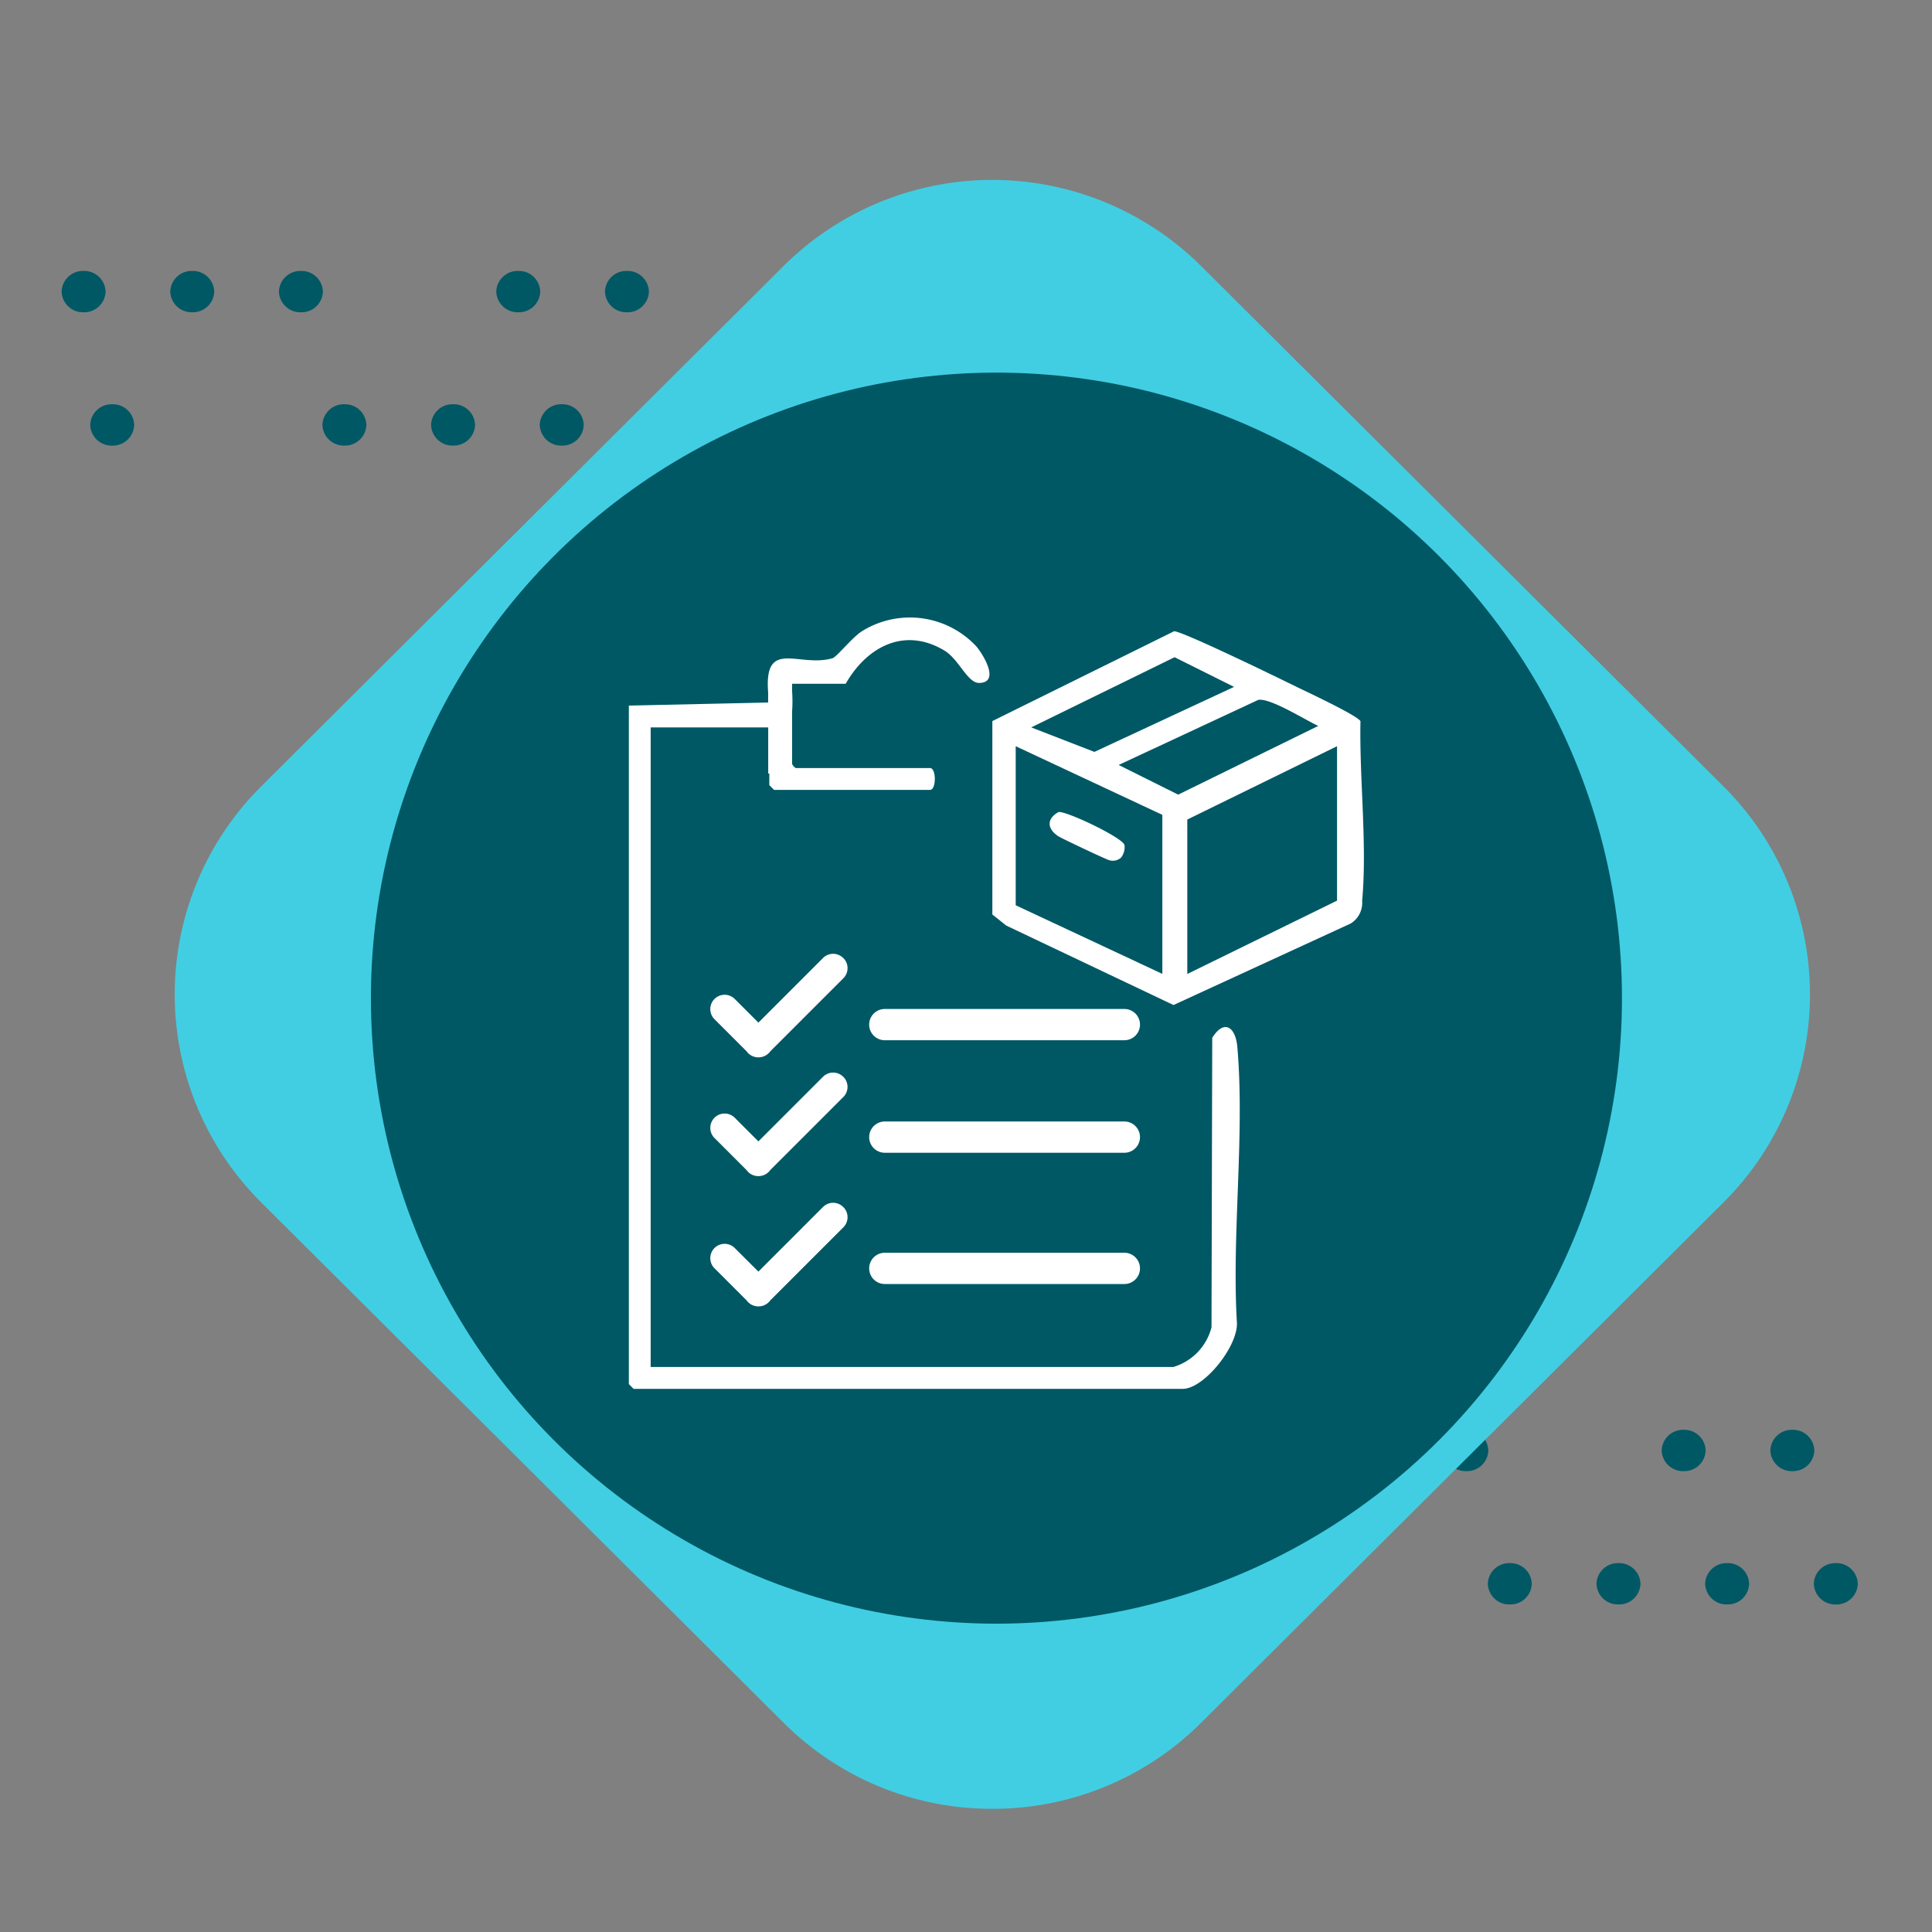 <svg xmlns="http://www.w3.org/2000/svg" xmlns:xlink="http://www.w3.org/1999/xlink" width="122" height="122" viewBox="0 0 122 122">
  <rect x="0" y="0" width="122" height="122" fill="#808080" stroke="none"/>
  <defs>
    <clipPath id="clip-path">
      <rect id="Rectangle_400938" data-name="Rectangle 400938" width="122" height="122" fill="#2bc897"/>
    </clipPath>
    <clipPath id="clip-path-2">
      <path id="Path_873460" data-name="Path 873460" d="M0,1.307A1.349,1.349,0,0,0,1.389,2.613,1.349,1.349,0,0,0,2.778,1.307,1.349,1.349,0,0,0,1.389,0,1.349,1.349,0,0,0,0,1.307" transform="translate(0)" fill="#005865"/>
    </clipPath>
    <clipPath id="clip-path-3">
      <path id="Path_873466" data-name="Path 873466" d="M0,1.307A1.349,1.349,0,0,0,1.39,2.613,1.349,1.349,0,0,0,2.778,1.307,1.349,1.349,0,0,0,1.39,0,1.349,1.349,0,0,0,0,1.307" fill="#005865"/>
    </clipPath>
    <clipPath id="clip-path-4">
      <path id="Path_873467" data-name="Path 873467" d="M0,1.306A1.349,1.349,0,0,0,1.389,2.612,1.349,1.349,0,0,0,2.778,1.306,1.349,1.349,0,0,0,1.389,0,1.349,1.349,0,0,0,0,1.306" transform="translate(0 0)" fill="#005865"/>
    </clipPath>
    <clipPath id="clip-path-5">
      <path id="Path_873468" data-name="Path 873468" d="M0,1.306A1.349,1.349,0,0,0,1.39,2.612,1.349,1.349,0,0,0,2.778,1.306,1.349,1.349,0,0,0,1.39,0,1.349,1.349,0,0,0,0,1.306" transform="translate(0 0)" fill="#005865"/>
    </clipPath>
    <clipPath id="clip-path-6">
      <path id="Path_873469" data-name="Path 873469" d="M0,1.306A1.349,1.349,0,0,0,1.389,2.612,1.349,1.349,0,0,0,2.777,1.306,1.349,1.349,0,0,0,1.389,0,1.349,1.349,0,0,0,0,1.306" transform="translate(0 0)" fill="#005865"/>
    </clipPath>
    <clipPath id="clip-path-9">
      <path id="Path_873473" data-name="Path 873473" d="M0,1.306A1.349,1.349,0,0,0,1.39,2.612,1.348,1.348,0,0,0,2.778,1.306,1.349,1.349,0,0,0,1.39,0,1.349,1.349,0,0,0,0,1.306" transform="translate(0 0)" fill="#005865"/>
    </clipPath>
    <clipPath id="clip-path-22">
      <rect id="Rectangle_401492" data-name="Rectangle 401492" width="54.022" height="54.022" transform="translate(-0.207 -0.301)" fill="#fff" stroke="#707070" stroke-width="1"/>
    </clipPath>
    <clipPath id="clip-path-23">
      <rect id="Rectangle_405368" data-name="Rectangle 405368" width="46.416" height="48.699" fill="#fff"/>
    </clipPath>
  </defs>
  <g id="Group_1109797" data-name="Group 1109797" transform="translate(23057.926 3814.948)">
    <g id="Group_1100237" data-name="Group 1100237" transform="translate(-23054.037 -3797.84)">
      <g id="Group_1099505" data-name="Group 1099505" transform="translate(1.808 8.418)">
        <g id="Group_1099504" data-name="Group 1099504" transform="translate(0)" clip-path="url(#clip-path-2)">
          <rect id="Rectangle_401140" data-name="Rectangle 401140" width="2.777" height="2.613" transform="translate(0)" fill="#005865"/>
        </g>
      </g>
      <g id="Group_1099517" data-name="Group 1099517" transform="translate(37.056 8.418)">
        <g id="Group_1099516" data-name="Group 1099516" transform="translate(0)" clip-path="url(#clip-path-3)">
          <rect id="Rectangle_401146" data-name="Rectangle 401146" width="2.778" height="2.613" transform="translate(0 0)" fill="#005865"/>
        </g>
      </g>
      <g id="Group_1099519" data-name="Group 1099519" transform="translate(30.194 8.418)">
        <g id="Group_1099518" data-name="Group 1099518" transform="translate(0 0)" clip-path="url(#clip-path-4)">
          <rect id="Rectangle_401147" data-name="Rectangle 401147" width="2.778" height="2.612" transform="translate(0 0)" fill="#005865"/>
        </g>
      </g>
      <g id="Group_1099521" data-name="Group 1099521" transform="translate(23.332 8.418)">
        <g id="Group_1099520" data-name="Group 1099520" transform="translate(0 0)" clip-path="url(#clip-path-5)">
          <rect id="Rectangle_401148" data-name="Rectangle 401148" width="2.778" height="2.612" transform="translate(0 0)" fill="#005865"/>
        </g>
      </g>
      <g id="Group_1099523" data-name="Group 1099523" transform="translate(16.47 8.418)">
        <g id="Group_1099522" data-name="Group 1099522" transform="translate(0 0)" clip-path="url(#clip-path-6)">
          <rect id="Rectangle_401149" data-name="Rectangle 401149" width="2.777" height="2.612" transform="translate(0 0)" fill="#005865"/>
        </g>
      </g>
      <g id="Group_1099525" data-name="Group 1099525" transform="translate(34.311 0)">
        <g id="Group_1099524" data-name="Group 1099524" clip-path="url(#clip-path-4)">
          <rect id="Rectangle_401150" data-name="Rectangle 401150" width="2.778" height="2.612" transform="translate(0 0)" fill="#005865"/>
        </g>
      </g>
      <g id="Group_1099529" data-name="Group 1099529" transform="translate(27.448 0)">
        <g id="Group_1099528" data-name="Group 1099528" transform="translate(0)" clip-path="url(#clip-path-5)">
          <rect id="Rectangle_401152" data-name="Rectangle 401152" width="2.778" height="2.612" transform="translate(0 0)" fill="#005865"/>
        </g>
      </g>
      <g id="Group_1099531" data-name="Group 1099531" transform="translate(13.724 0)">
        <g id="Group_1099530" data-name="Group 1099530" transform="translate(0)" clip-path="url(#clip-path-9)">
          <rect id="Rectangle_401153" data-name="Rectangle 401153" width="2.777" height="2.612" transform="translate(0 0)" fill="#005865"/>
        </g>
      </g>
      <g id="Group_1099533" data-name="Group 1099533" transform="translate(6.862 0)">
        <g id="Group_1099532" data-name="Group 1099532" clip-path="url(#clip-path-4)">
          <rect id="Rectangle_401154" data-name="Rectangle 401154" width="2.778" height="2.612" transform="translate(0 0)" fill="#005865"/>
        </g>
      </g>
      <g id="Group_1099535" data-name="Group 1099535" transform="translate(0 0)">
        <g id="Group_1099534" data-name="Group 1099534" transform="translate(0)" clip-path="url(#clip-path-5)">
          <rect id="Rectangle_401155" data-name="Rectangle 401155" width="2.778" height="2.612" transform="translate(0 0)" fill="#005865"/>
        </g>
      </g>
    </g>
    <g id="Group_1100238" data-name="Group 1100238" transform="translate(-22980.445 -3724.661)">
      <g id="Group_1099505-2" data-name="Group 1099505" transform="translate(1.808 8.418)">
        <g id="Group_1099504-2" data-name="Group 1099504" transform="translate(0)" clip-path="url(#clip-path-2)">
          <rect id="Rectangle_401140-2" data-name="Rectangle 401140" width="2.777" height="2.613" transform="translate(0)" fill="#005865"/>
        </g>
      </g>
      <g id="Group_1099517-2" data-name="Group 1099517" transform="translate(37.056 8.418)">
        <g id="Group_1099516-2" data-name="Group 1099516" transform="translate(0)" clip-path="url(#clip-path-3)">
          <rect id="Rectangle_401146-2" data-name="Rectangle 401146" width="2.778" height="2.613" transform="translate(0 0)" fill="#005865"/>
        </g>
      </g>
      <g id="Group_1099519-2" data-name="Group 1099519" transform="translate(30.194 8.418)">
        <g id="Group_1099518-2" data-name="Group 1099518" transform="translate(0 0)" clip-path="url(#clip-path-4)">
          <rect id="Rectangle_401147-2" data-name="Rectangle 401147" width="2.778" height="2.612" transform="translate(0 0)" fill="#005865"/>
        </g>
      </g>
      <g id="Group_1099521-2" data-name="Group 1099521" transform="translate(23.332 8.418)">
        <g id="Group_1099520-2" data-name="Group 1099520" transform="translate(0 0)" clip-path="url(#clip-path-5)">
          <rect id="Rectangle_401148-2" data-name="Rectangle 401148" width="2.778" height="2.612" transform="translate(0 0)" fill="#005865"/>
        </g>
      </g>
      <g id="Group_1099523-2" data-name="Group 1099523" transform="translate(16.47 8.418)">
        <g id="Group_1099522-2" data-name="Group 1099522" transform="translate(0 0)" clip-path="url(#clip-path-6)">
          <rect id="Rectangle_401149-2" data-name="Rectangle 401149" width="2.777" height="2.612" transform="translate(0 0)" fill="#005865"/>
        </g>
      </g>
      <g id="Group_1099525-2" data-name="Group 1099525" transform="translate(34.311 0)">
        <g id="Group_1099524-2" data-name="Group 1099524" clip-path="url(#clip-path-4)">
          <rect id="Rectangle_401150-2" data-name="Rectangle 401150" width="2.778" height="2.612" transform="translate(0 0)" fill="#005865"/>
        </g>
      </g>
      <g id="Group_1099529-2" data-name="Group 1099529" transform="translate(27.448 0)">
        <g id="Group_1099528-2" data-name="Group 1099528" transform="translate(0)" clip-path="url(#clip-path-5)">
          <rect id="Rectangle_401152-2" data-name="Rectangle 401152" width="2.778" height="2.612" transform="translate(0 0)" fill="#005865"/>
        </g>
      </g>
      <g id="Group_1099531-2" data-name="Group 1099531" transform="translate(13.724 0)">
        <g id="Group_1099530-2" data-name="Group 1099530" transform="translate(0)" clip-path="url(#clip-path-9)">
          <rect id="Rectangle_401153-2" data-name="Rectangle 401153" width="2.777" height="2.612" transform="translate(0 0)" fill="#005865"/>
        </g>
      </g>
      <g id="Group_1099533-2" data-name="Group 1099533" transform="translate(6.862 0)">
        <g id="Group_1099532-2" data-name="Group 1099532" clip-path="url(#clip-path-4)">
          <rect id="Rectangle_401154-2" data-name="Rectangle 401154" width="2.778" height="2.612" transform="translate(0 0)" fill="#005865"/>
        </g>
      </g>
      <g id="Group_1099535-2" data-name="Group 1099535" transform="translate(0 0)">
        <g id="Group_1099534-2" data-name="Group 1099534" transform="translate(0)" clip-path="url(#clip-path-5)">
          <rect id="Rectangle_401155-2" data-name="Rectangle 401155" width="2.778" height="2.612" transform="translate(0 0)" fill="#005865"/>
        </g>
      </g>
    </g>
    <path id="Union_17" data-name="Union 17" d="M-4150.107,4311.383l-33.056-32.927a18.528,18.528,0,0,1,0-26.2l33.054-32.926a18.7,18.7,0,0,1,26.3,0l33.056,32.928a18.528,18.528,0,0,1,0,26.2l-33.056,32.927a18.576,18.576,0,0,1-13.15,5.4A18.575,18.575,0,0,1-4150.107,4311.383Z" transform="translate(-18858.305 -8017.512)" fill="#41cee2" stroke="rgba(0,0,0,0)" stroke-miterlimit="10" stroke-width="1"/>
    <circle id="Ellipse_11579" data-name="Ellipse 11579" cx="39.5" cy="39.5" r="39.5" transform="translate(-23034.504 -3791.418)" fill="#005865"/>
    <g id="Mask_Group_1098697" data-name="Mask Group 1098697" transform="translate(-23022.008 -3778.646)" clip-path="url(#clip-path-22)">
      <g id="Group_1110725" data-name="Group 1110725" transform="translate(3.792 2.7)">
        <g id="Group_1110724" data-name="Group 1110724" clip-path="url(#clip-path-23)">
          <path id="Path_884591" data-name="Path 884591" d="M476.613,17.4c.425-.064,6.824,3.057,7.806,3.541.619.3,3.8,1.788,3.969,2.138-.073,3.616.431,7.778.107,11.338a1.536,1.536,0,0,1-.729,1.438L476.582,41l-10.561-5.017-.878-.7,0-12.213Zm3.794,3.511-3.758-1.874L467.6,23.469l3.987,1.547Zm-7.288,4.93,3.758,1.874,8.846-4.339C484.9,23,482.7,21.6,481.936,21.731Zm2.758,3.15-9.259-4.334V34.7l9.259,4.334Zm11.032-4.334-9.456,4.63v9.752l9.456-4.63Z" transform="translate(-442.189 -16.538)" fill="#fff"/>
          <path id="Path_884592" data-name="Path 884592" d="M543.034,251.635a.792.792,0,0,1-.739.16c-.191-.046-3.009-1.377-3.222-1.517-.715-.472-.742-1.1.013-1.524.434-.105,4.049,1.605,4.168,2.082a1.06,1.06,0,0,1-.221.8" transform="translate(-511.957 -236.476)" fill="#fff"/>
          <path id="Path_884593" data-name="Path 884593" d="M323.7,502.817H308.573a.987.987,0,0,1,0-1.974H323.7a.987.987,0,0,1,0,1.974" transform="translate(-292.41 -476.131)" fill="#fff"/>
          <path id="Path_884594" data-name="Path 884594" d="M112.631,749.211a.9.9,0,0,0-1.279,0l-4.078,4.078L105.78,751.8a.9.9,0,0,0-1.279,1.279l2.026,2.026a.9.9,0,0,0,.1.116.909.909,0,0,0,.64.265h.018a.909.909,0,0,0,.64-.265.894.894,0,0,0,.1-.116l4.611-4.611a.9.9,0,0,0,0-1.28" transform="translate(-99.093 -711.993)" fill="#fff"/>
          <path id="Path_884595" data-name="Path 884595" d="M112.631,582.544a.9.9,0,0,0-1.279,0l-4.078,4.078-1.494-1.493a.9.9,0,0,0-1.279,1.279l2.026,2.026a.9.9,0,0,0,.738.381h.018a.909.909,0,0,0,.64-.265.894.894,0,0,0,.1-.116l4.611-4.611a.9.9,0,0,0,0-1.28" transform="translate(-99.093 -553.549)" fill="#fff"/>
          <path id="Path_884596" data-name="Path 884596" d="M112.631,430.544a.9.9,0,0,0-1.279,0l-4.078,4.078-1.494-1.493a.9.9,0,0,0-1.279,1.279l2.026,2.026a.9.9,0,0,0,.1.116.909.909,0,0,0,.64.265h.018a.909.909,0,0,0,.64-.265.894.894,0,0,0,.1-.116l4.611-4.611a.9.9,0,0,0,0-1.28" transform="translate(-99.093 -409.049)" fill="#fff"/>
          <path id="Path_884597" data-name="Path 884597" d="M323.7,646.817H308.573a.987.987,0,0,1,0-1.974H323.7a.987.987,0,0,1,0,1.974" transform="translate(-292.41 -613.026)" fill="#fff"/>
          <path id="Path_884598" data-name="Path 884598" d="M323.7,814.817H308.573a.987.987,0,0,1,0-1.974H323.7a.987.987,0,0,1,0,1.974" transform="translate(-292.41 -772.737)" fill="#fff"/>
          <path id="Path_884599" data-name="Path 884599" d="M38.424,27.118c-.112-1.3-.85-1.768-1.585-.583L36.793,44.81a3.523,3.523,0,0,1-2.415,2.51h-33V6.933H8.8v2.91h.07v.734l.3.3h9.85c.4,0,.4-1.379,0-1.379H10.54a.565.565,0,0,1-.232-.263v-3.3a8.951,8.951,0,0,0,0-1.291V4.175h3.384C15.029,1.84,17.4.562,19.926,2.078c.929.557,1.454,2.066,2.21,2.046,1.328-.035.226-1.814-.186-2.3A5.73,5.73,0,0,0,14.713.862c-.59.369-1.588,1.62-1.85,1.7-2.106.617-4.335-1.287-4.068,2.15V5.36L0,5.554V48.4l.3.3H34.969c1.385,0,3.58-2.8,3.423-4.26-.318-5.59.508-11.8.033-17.32" transform="translate(0 0)" fill="#fff"/>
        </g>
      </g>
    </g>
  </g>
</svg>

